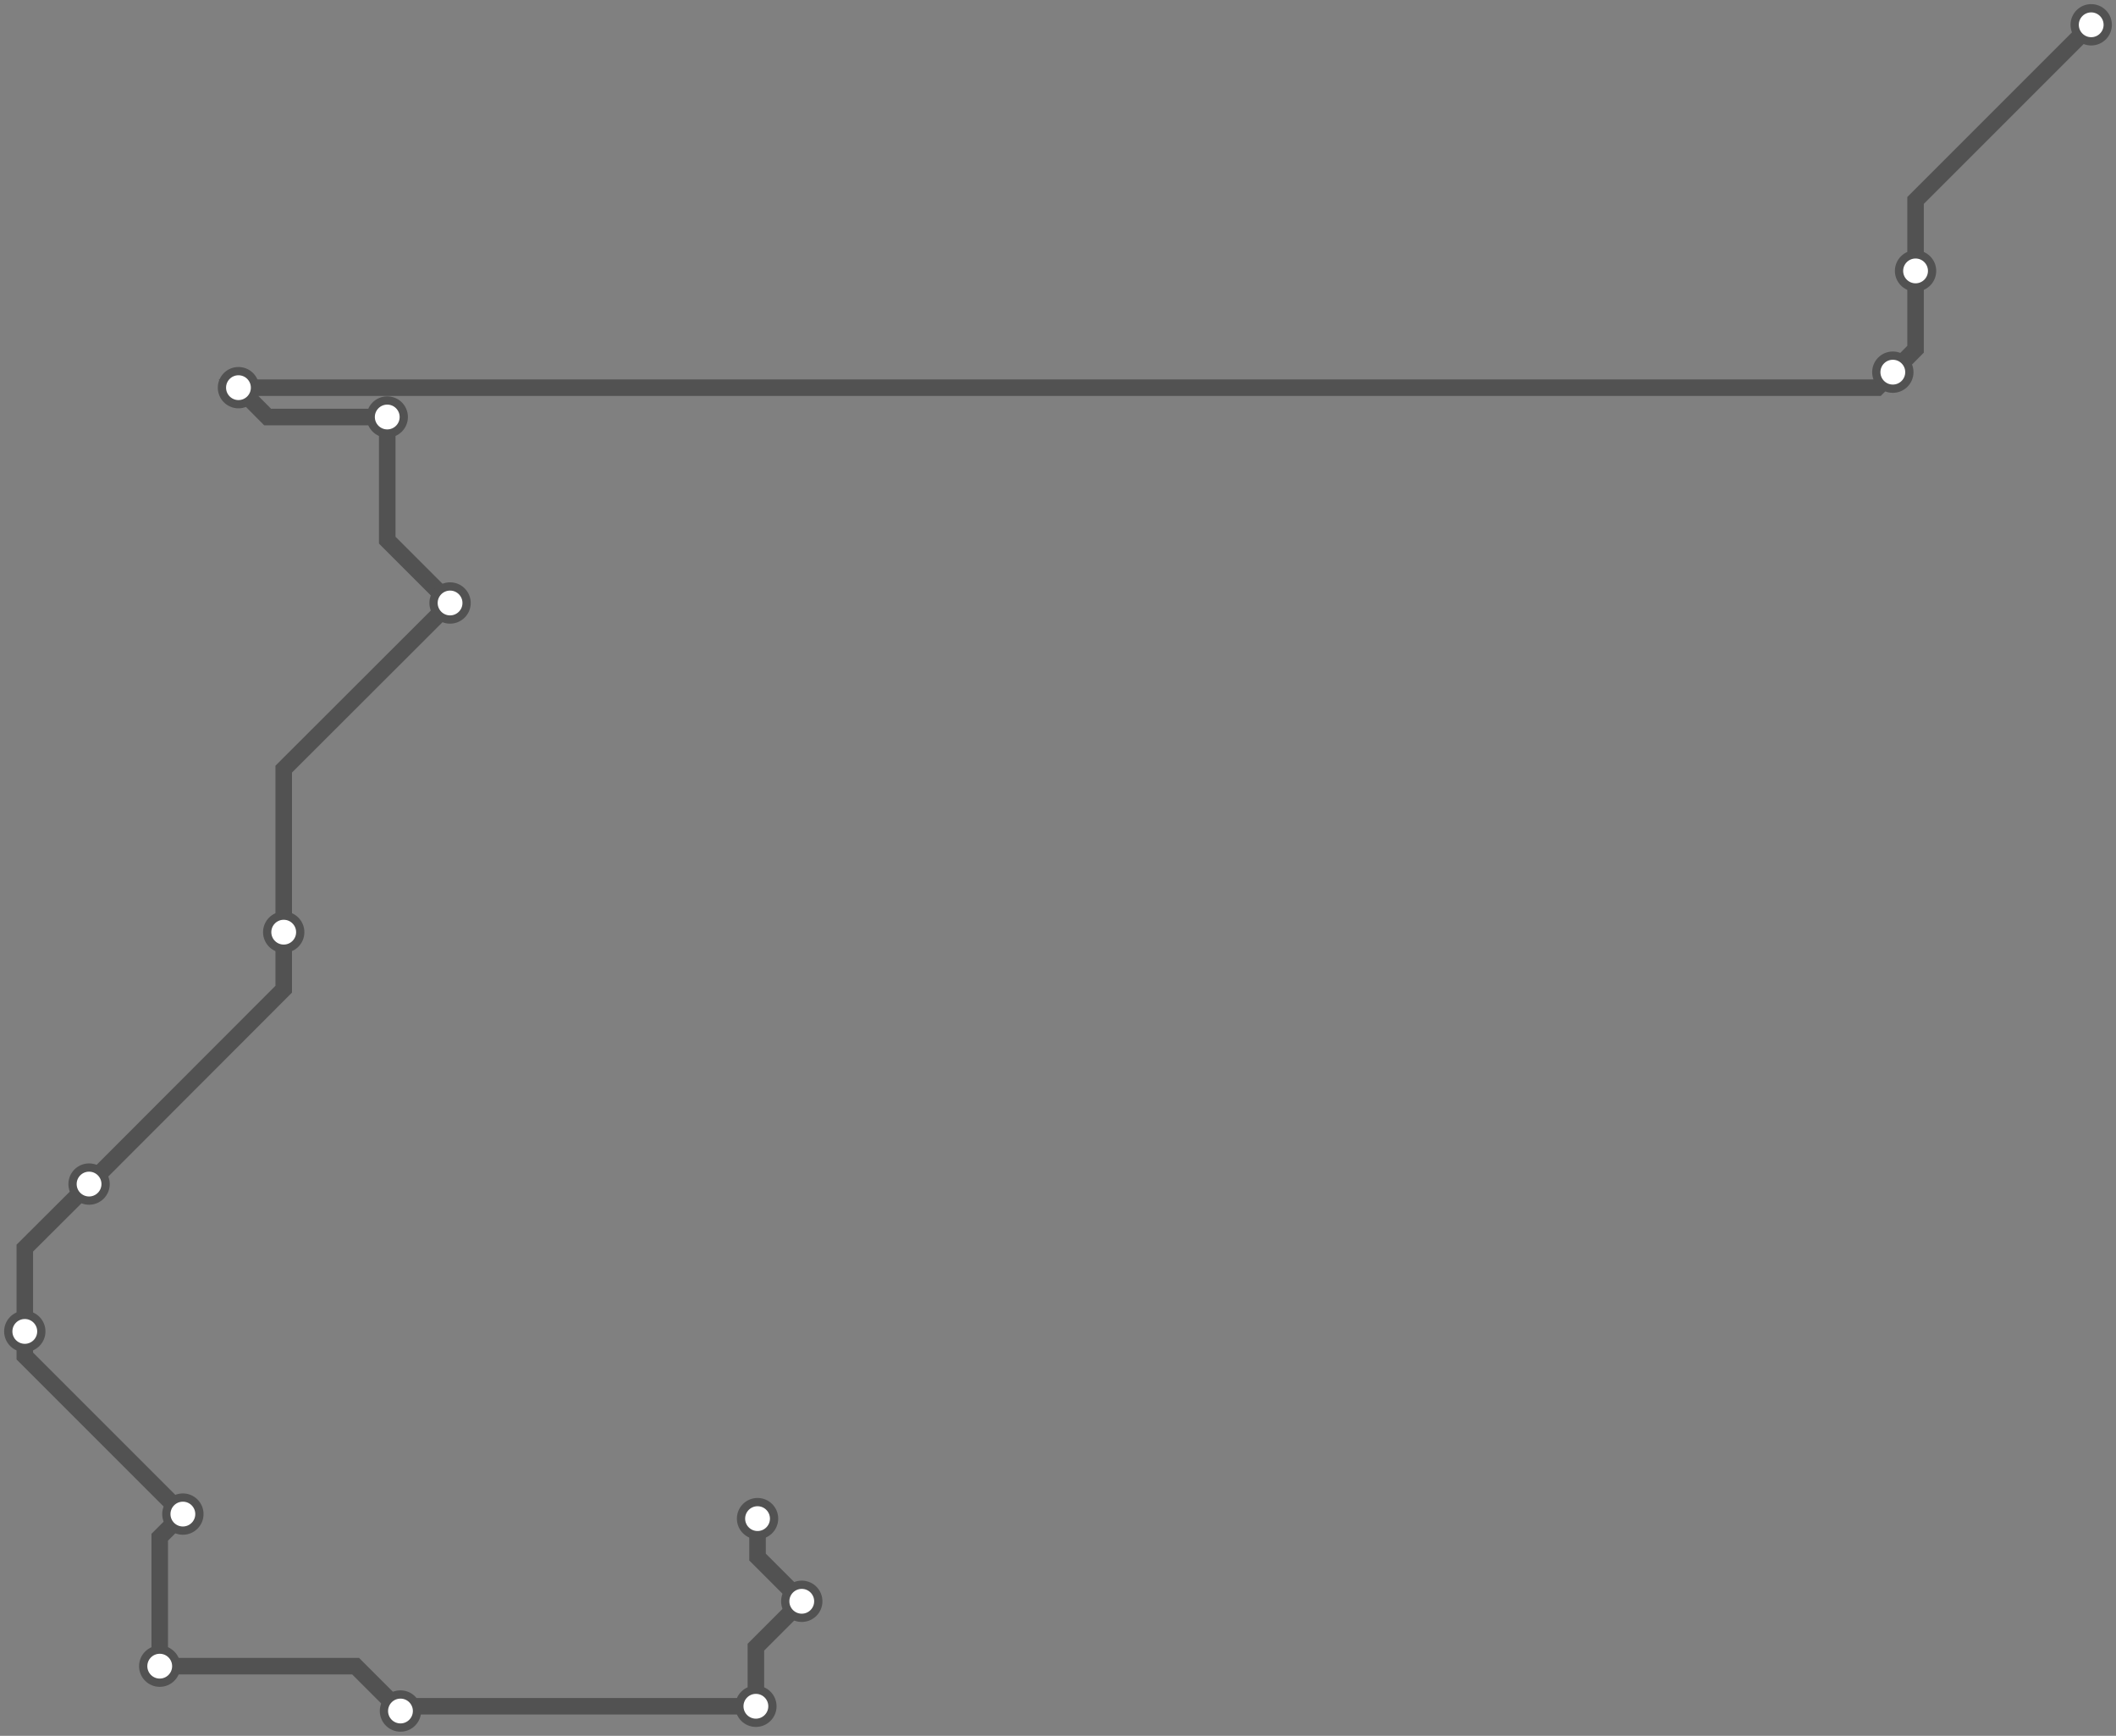 <svg width="1024.0" height="840.0" xmlns="http://www.w3.org/2000/svg">
<rect width="100%" height="100%" fill="#808080" stroke="none"/>
<path d="M366.6 734.9 L366.6 753.5 L388.0 774.9 L365.8 797.1 L365.8 825.7 L196.1 825.7 L193.8 828.0 L172.1 806.3 L77.3 806.3 L77.3 743.9 L88.5 732.7 L12.0 656.2 L12.0 644.3 L12.0 604.0 L43.1 573.0 L137.3 478.7 L137.3 451.1 L137.3 372.2 L217.8 291.8 L187.4 261.4 L187.4 201.8 L129.5 201.8 L115.4 187.6 L908.5 187.6 L916.0 180.1 L927.0 169.0 L927.0 131.1 L927.0 97.0 L1012.0 12.0 " />
<circle cx="366.6" cy="734.9" r="8" />
<circle cx="388.0" cy="774.9" r="8" />
<circle cx="365.8" cy="825.7" r="8" />
<circle cx="193.8" cy="828.0" r="8" />
<circle cx="77.3" cy="806.3" r="8" />
<circle cx="88.5" cy="732.7" r="8" />
<circle cx="12.0" cy="644.3" r="8" />
<circle cx="43.1" cy="573.0" r="8" />
<circle cx="137.3" cy="451.1" r="8" />
<circle cx="217.8" cy="291.8" r="8" />
<circle cx="187.4" cy="201.8" r="8" />
<circle cx="115.4" cy="187.6" r="8" />
<circle cx="916.0" cy="180.1" r="8" />
<circle cx="927.0" cy="131.1" r="8" />
<circle cx="1012.0" cy="12.0" r="8" />
<style>
circle {
fill: white;
stroke: #525252;
stroke-width: 4;
}
path {
fill: none;
stroke: #525252;
stroke-width: 8;
}</style>
</svg>